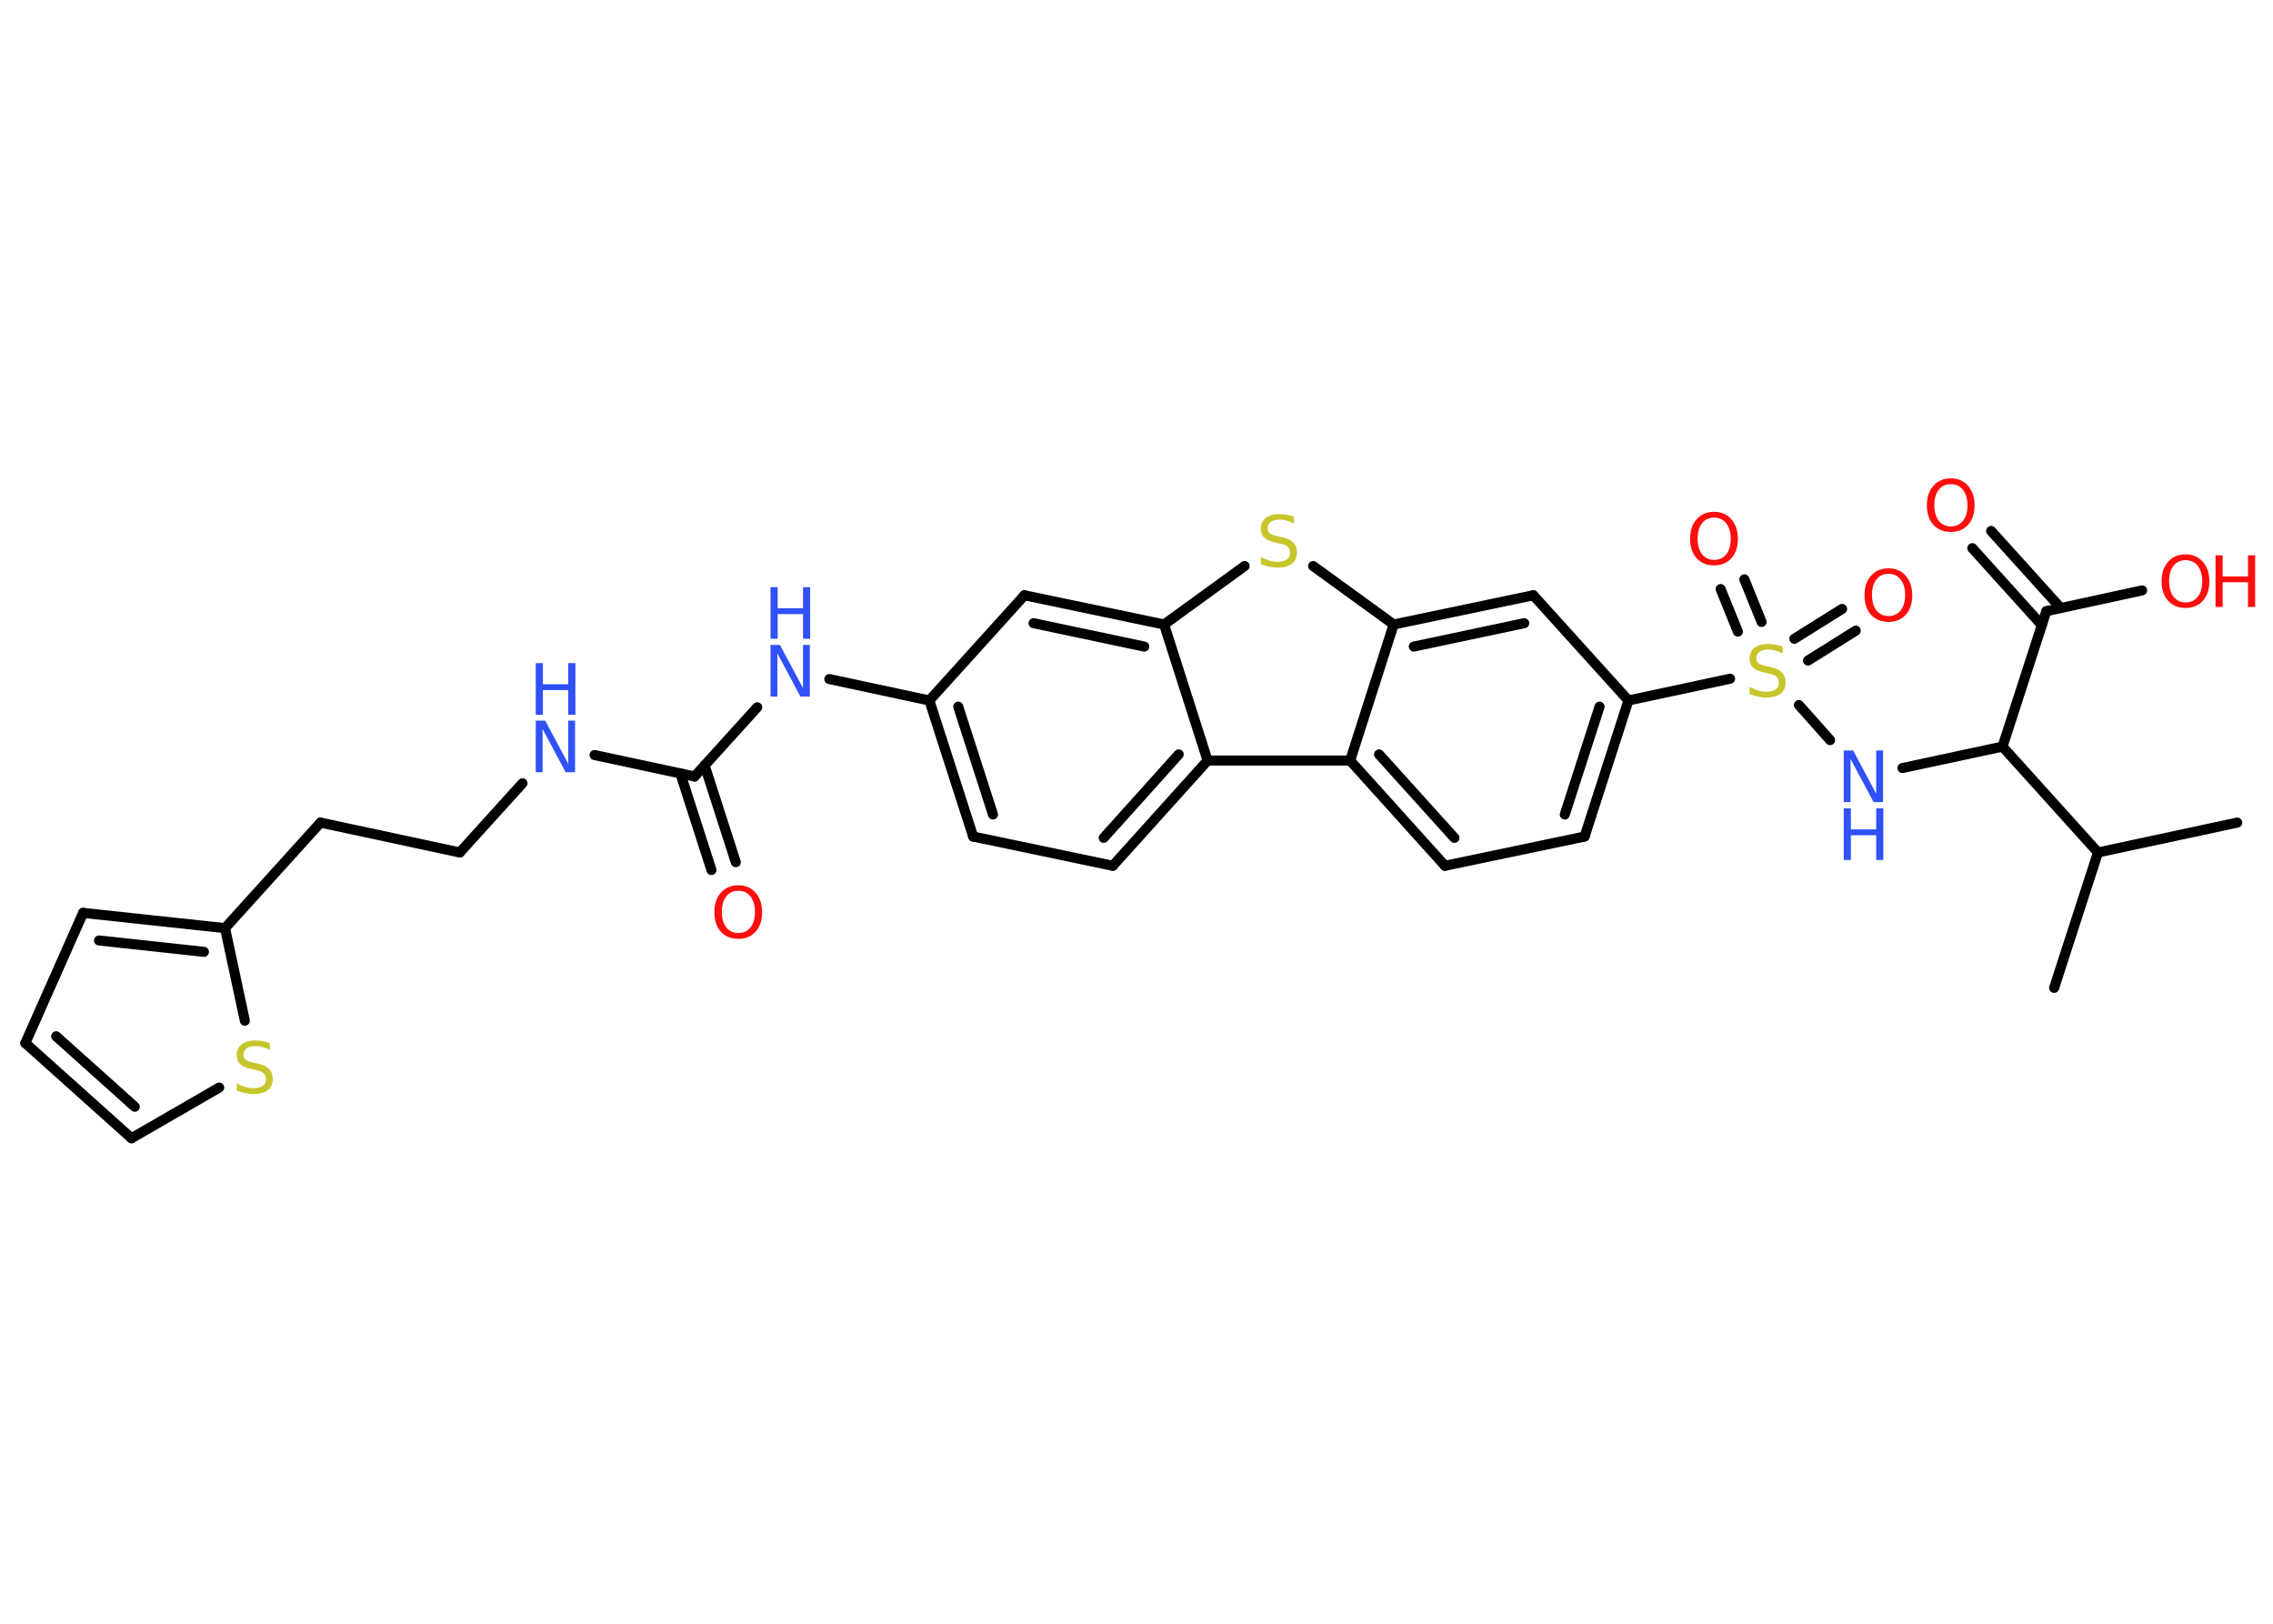 <?xml version='1.0' encoding='UTF-8'?>
<!DOCTYPE svg PUBLIC "-//W3C//DTD SVG 1.1//EN" "http://www.w3.org/Graphics/SVG/1.1/DTD/svg11.dtd">
<svg version='1.2' xmlns='http://www.w3.org/2000/svg' xmlns:xlink='http://www.w3.org/1999/xlink' width='70.0mm' height='50.0mm' viewBox='0 0 70.0 50.0'>
  <desc>Generated by the Chemistry Development Kit (http://github.com/cdk)</desc>
  <g stroke-linecap='round' stroke-linejoin='round' stroke='#000000' stroke-width='.31' fill='#FF0D0D'>
    <rect x='.0' y='.0' width='70.0' height='50.0' fill='#FFFFFF' stroke='none'/>
    <g id='mol1' class='mol'>
      <line id='mol1bnd1' class='bond' x1='68.9' y1='25.33' x2='64.61' y2='26.25'/>
      <line id='mol1bnd2' class='bond' x1='64.61' y1='26.25' x2='63.26' y2='30.42'/>
      <line id='mol1bnd3' class='bond' x1='64.61' y1='26.25' x2='61.67' y2='22.99'/>
      <line id='mol1bnd4' class='bond' x1='61.67' y1='22.99' x2='58.59' y2='23.65'/>
      <line id='mol1bnd5' class='bond' x1='56.36' y1='22.79' x2='55.4' y2='21.71'/>
      <g id='mol1bnd6' class='bond'>
        <line x1='55.26' y1='19.67' x2='56.73' y2='18.75'/>
        <line x1='55.68' y1='20.34' x2='57.15' y2='19.42'/>
      </g>
      <g id='mol1bnd7' class='bond'>
        <line x1='53.52' y1='19.45' x2='52.99' y2='18.14'/>
        <line x1='54.25' y1='19.15' x2='53.72' y2='17.84'/>
      </g>
      <line id='mol1bnd8' class='bond' x1='53.28' y1='20.9' x2='50.15' y2='21.57'/>
      <g id='mol1bnd9' class='bond'>
        <line x1='48.8' y1='25.76' x2='50.15' y2='21.57'/>
        <line x1='48.19' y1='25.08' x2='49.26' y2='21.76'/>
      </g>
      <line id='mol1bnd10' class='bond' x1='48.8' y1='25.76' x2='44.5' y2='26.66'/>
      <g id='mol1bnd11' class='bond'>
        <line x1='41.58' y1='23.42' x2='44.5' y2='26.66'/>
        <line x1='42.47' y1='23.23' x2='44.79' y2='25.8'/>
      </g>
      <line id='mol1bnd12' class='bond' x1='41.58' y1='23.42' x2='42.92' y2='19.23'/>
      <g id='mol1bnd13' class='bond'>
        <line x1='47.22' y1='18.33' x2='42.92' y2='19.23'/>
        <line x1='46.94' y1='19.19' x2='43.54' y2='19.91'/>
      </g>
      <line id='mol1bnd14' class='bond' x1='50.15' y1='21.57' x2='47.22' y2='18.33'/>
      <line id='mol1bnd15' class='bond' x1='42.92' y1='19.23' x2='40.44' y2='17.43'/>
      <line id='mol1bnd16' class='bond' x1='38.33' y1='17.43' x2='35.85' y2='19.23'/>
      <g id='mol1bnd17' class='bond'>
        <line x1='35.85' y1='19.23' x2='31.55' y2='18.33'/>
        <line x1='35.24' y1='19.91' x2='31.83' y2='19.19'/>
      </g>
      <line id='mol1bnd18' class='bond' x1='31.55' y1='18.33' x2='28.62' y2='21.57'/>
      <line id='mol1bnd19' class='bond' x1='28.62' y1='21.57' x2='25.54' y2='20.91'/>
      <line id='mol1bnd20' class='bond' x1='23.32' y1='21.78' x2='21.39' y2='23.91'/>
      <g id='mol1bnd21' class='bond'>
        <line x1='21.7' y1='23.57' x2='22.66' y2='26.55'/>
        <line x1='20.95' y1='23.81' x2='21.91' y2='26.79'/>
      </g>
      <line id='mol1bnd22' class='bond' x1='21.39' y1='23.91' x2='18.31' y2='23.25'/>
      <line id='mol1bnd23' class='bond' x1='16.09' y1='24.12' x2='14.16' y2='26.25'/>
      <line id='mol1bnd24' class='bond' x1='14.16' y1='26.25' x2='9.87' y2='25.33'/>
      <line id='mol1bnd25' class='bond' x1='9.87' y1='25.33' x2='6.93' y2='28.58'/>
      <g id='mol1bnd26' class='bond'>
        <line x1='6.93' y1='28.58' x2='2.56' y2='28.11'/>
        <line x1='6.28' y1='29.31' x2='3.05' y2='28.96'/>
      </g>
      <line id='mol1bnd27' class='bond' x1='2.56' y1='28.11' x2='.78' y2='32.12'/>
      <g id='mol1bnd28' class='bond'>
        <line x1='.78' y1='32.12' x2='4.05' y2='35.05'/>
        <line x1='1.73' y1='31.91' x2='4.15' y2='34.08'/>
      </g>
      <line id='mol1bnd29' class='bond' x1='4.05' y1='35.05' x2='6.75' y2='33.49'/>
      <line id='mol1bnd30' class='bond' x1='6.93' y1='28.58' x2='7.54' y2='31.43'/>
      <g id='mol1bnd31' class='bond'>
        <line x1='28.62' y1='21.57' x2='29.97' y2='25.76'/>
        <line x1='29.51' y1='21.76' x2='30.58' y2='25.08'/>
      </g>
      <line id='mol1bnd32' class='bond' x1='29.97' y1='25.76' x2='34.27' y2='26.66'/>
      <g id='mol1bnd33' class='bond'>
        <line x1='34.27' y1='26.66' x2='37.19' y2='23.42'/>
        <line x1='33.99' y1='25.8' x2='36.3' y2='23.23'/>
      </g>
      <line id='mol1bnd34' class='bond' x1='35.85' y1='19.23' x2='37.19' y2='23.42'/>
      <line id='mol1bnd35' class='bond' x1='41.58' y1='23.42' x2='37.19' y2='23.42'/>
      <line id='mol1bnd36' class='bond' x1='61.67' y1='22.99' x2='63.02' y2='18.82'/>
      <g id='mol1bnd37' class='bond'>
        <line x1='62.88' y1='19.25' x2='60.74' y2='16.88'/>
        <line x1='63.46' y1='18.72' x2='61.32' y2='16.35'/>
      </g>
      <line id='mol1bnd38' class='bond' x1='63.02' y1='18.82' x2='65.97' y2='18.18'/>
      <g id='mol1atm5' class='atom'>
        <path d='M56.78 23.11h.29l.71 1.33v-1.33h.21v1.59h-.29l-.71 -1.33v1.33h-.21v-1.59z' stroke='none' fill='#3050F8'/>
        <path d='M56.78 24.89h.22v.65h.78v-.65h.22v1.59h-.22v-.76h-.78v.76h-.22v-1.59z' stroke='none' fill='#3050F8'/>
      </g>
      <path id='mol1atm6' class='atom' d='M54.9 19.91v.21q-.12 -.06 -.23 -.09q-.11 -.03 -.21 -.03q-.18 .0 -.27 .07q-.1 .07 -.1 .19q.0 .11 .06 .16q.06 .05 .24 .09l.13 .03q.24 .05 .35 .16q.12 .12 .12 .31q.0 .23 -.15 .35q-.15 .12 -.46 .12q-.11 .0 -.24 -.03q-.13 -.03 -.26 -.08v-.22q.13 .07 .26 .11q.13 .04 .25 .04q.19 .0 .29 -.07q.1 -.07 .1 -.21q.0 -.12 -.07 -.18q-.07 -.07 -.24 -.1l-.13 -.03q-.24 -.05 -.35 -.15q-.11 -.1 -.11 -.28q.0 -.21 .15 -.33q.15 -.12 .41 -.12q.11 .0 .23 .02q.12 .02 .24 .06z' stroke='none' fill='#C6C62C'/>
      <path id='mol1atm7' class='atom' d='M58.16 17.67q-.24 .0 -.37 .17q-.14 .17 -.14 .48q.0 .3 .14 .48q.14 .17 .37 .17q.23 .0 .37 -.17q.14 -.17 .14 -.48q.0 -.3 -.14 -.48q-.14 -.17 -.37 -.17zM58.16 17.5q.33 .0 .53 .23q.2 .23 .2 .6q.0 .38 -.2 .6q-.2 .22 -.53 .22q-.34 .0 -.54 -.22q-.2 -.22 -.2 -.6q.0 -.38 .2 -.6q.2 -.23 .54 -.23z' stroke='none'/>
      <path id='mol1atm8' class='atom' d='M52.79 15.94q-.24 .0 -.37 .17q-.14 .17 -.14 .48q.0 .3 .14 .48q.14 .17 .37 .17q.23 .0 .37 -.17q.14 -.17 .14 -.48q.0 -.3 -.14 -.48q-.14 -.17 -.37 -.17zM52.79 15.76q.33 .0 .53 .23q.2 .23 .2 .6q.0 .38 -.2 .6q-.2 .22 -.53 .22q-.34 .0 -.54 -.22q-.2 -.22 -.2 -.6q.0 -.38 .2 -.6q.2 -.23 .54 -.23z' stroke='none'/>
      <path id='mol1atm15' class='atom' d='M39.85 15.91v.21q-.12 -.06 -.23 -.09q-.11 -.03 -.21 -.03q-.18 .0 -.27 .07q-.1 .07 -.1 .19q.0 .11 .06 .16q.06 .05 .24 .09l.13 .03q.24 .05 .35 .16q.12 .12 .12 .31q.0 .23 -.15 .35q-.15 .12 -.46 .12q-.11 .0 -.24 -.03q-.13 -.03 -.26 -.08v-.22q.13 .07 .26 .11q.13 .04 .25 .04q.19 .0 .29 -.07q.1 -.07 .1 -.21q.0 -.12 -.07 -.18q-.07 -.07 -.24 -.1l-.13 -.03q-.24 -.05 -.35 -.15q-.11 -.1 -.11 -.28q.0 -.21 .15 -.33q.15 -.12 .41 -.12q.11 .0 .23 .02q.12 .02 .24 .06z' stroke='none' fill='#C6C62C'/>
      <g id='mol1atm19' class='atom'>
        <path d='M23.73 19.86h.29l.71 1.33v-1.33h.21v1.59h-.29l-.71 -1.33v1.33h-.21v-1.59z' stroke='none' fill='#3050F8'/>
        <path d='M23.73 18.08h.22v.65h.78v-.65h.22v1.59h-.22v-.76h-.78v.76h-.22v-1.59z' stroke='none' fill='#3050F8'/>
      </g>
      <path id='mol1atm21' class='atom' d='M22.74 27.43q-.24 .0 -.37 .17q-.14 .17 -.14 .48q.0 .3 .14 .48q.14 .17 .37 .17q.23 .0 .37 -.17q.14 -.17 .14 -.48q.0 -.3 -.14 -.48q-.14 -.17 -.37 -.17zM22.74 27.26q.33 .0 .53 .23q.2 .23 .2 .6q.0 .38 -.2 .6q-.2 .22 -.53 .22q-.34 .0 -.54 -.22q-.2 -.22 -.2 -.6q.0 -.38 .2 -.6q.2 -.23 .54 -.23z' stroke='none'/>
      <g id='mol1atm22' class='atom'>
        <path d='M16.5 22.19h.29l.71 1.33v-1.33h.21v1.59h-.29l-.71 -1.33v1.33h-.21v-1.59z' stroke='none' fill='#3050F8'/>
        <path d='M16.5 20.42h.22v.65h.78v-.65h.22v1.59h-.22v-.76h-.78v.76h-.22v-1.59z' stroke='none' fill='#3050F8'/>
      </g>
      <path id='mol1atm29' class='atom' d='M8.31 32.12v.21q-.12 -.06 -.23 -.09q-.11 -.03 -.21 -.03q-.18 .0 -.27 .07q-.1 .07 -.1 .19q.0 .11 .06 .16q.06 .05 .24 .09l.13 .03q.24 .05 .35 .16q.12 .12 .12 .31q.0 .23 -.15 .35q-.15 .12 -.46 .12q-.11 .0 -.24 -.03q-.13 -.03 -.26 -.08v-.22q.13 .07 .26 .11q.13 .04 .25 .04q.19 .0 .29 -.07q.1 -.07 .1 -.21q.0 -.12 -.07 -.18q-.07 -.07 -.24 -.1l-.13 -.03q-.24 -.05 -.35 -.15q-.11 -.1 -.11 -.28q.0 -.21 .15 -.33q.15 -.12 .41 -.12q.11 .0 .23 .02q.12 .02 .24 .06z' stroke='none' fill='#C6C62C'/>
      <path id='mol1atm34' class='atom' d='M60.08 14.91q-.24 .0 -.37 .17q-.14 .17 -.14 .48q.0 .3 .14 .48q.14 .17 .37 .17q.23 .0 .37 -.17q.14 -.17 .14 -.48q.0 -.3 -.14 -.48q-.14 -.17 -.37 -.17zM60.08 14.73q.33 .0 .53 .23q.2 .23 .2 .6q.0 .38 -.2 .6q-.2 .22 -.53 .22q-.34 .0 -.54 -.22q-.2 -.22 -.2 -.6q.0 -.38 .2 -.6q.2 -.23 .54 -.23z' stroke='none'/>
      <g id='mol1atm35' class='atom'>
        <path d='M67.31 17.25q-.24 .0 -.37 .17q-.14 .17 -.14 .48q.0 .3 .14 .48q.14 .17 .37 .17q.23 .0 .37 -.17q.14 -.17 .14 -.48q.0 -.3 -.14 -.48q-.14 -.17 -.37 -.17zM67.31 17.07q.33 .0 .53 .23q.2 .23 .2 .6q.0 .38 -.2 .6q-.2 .22 -.53 .22q-.34 .0 -.54 -.22q-.2 -.22 -.2 -.6q.0 -.38 .2 -.6q.2 -.23 .54 -.23z' stroke='none'/>
        <path d='M68.23 17.1h.22v.65h.78v-.65h.22v1.59h-.22v-.76h-.78v.76h-.22v-1.59z' stroke='none'/>
      </g>
    </g>
  </g>
</svg>
